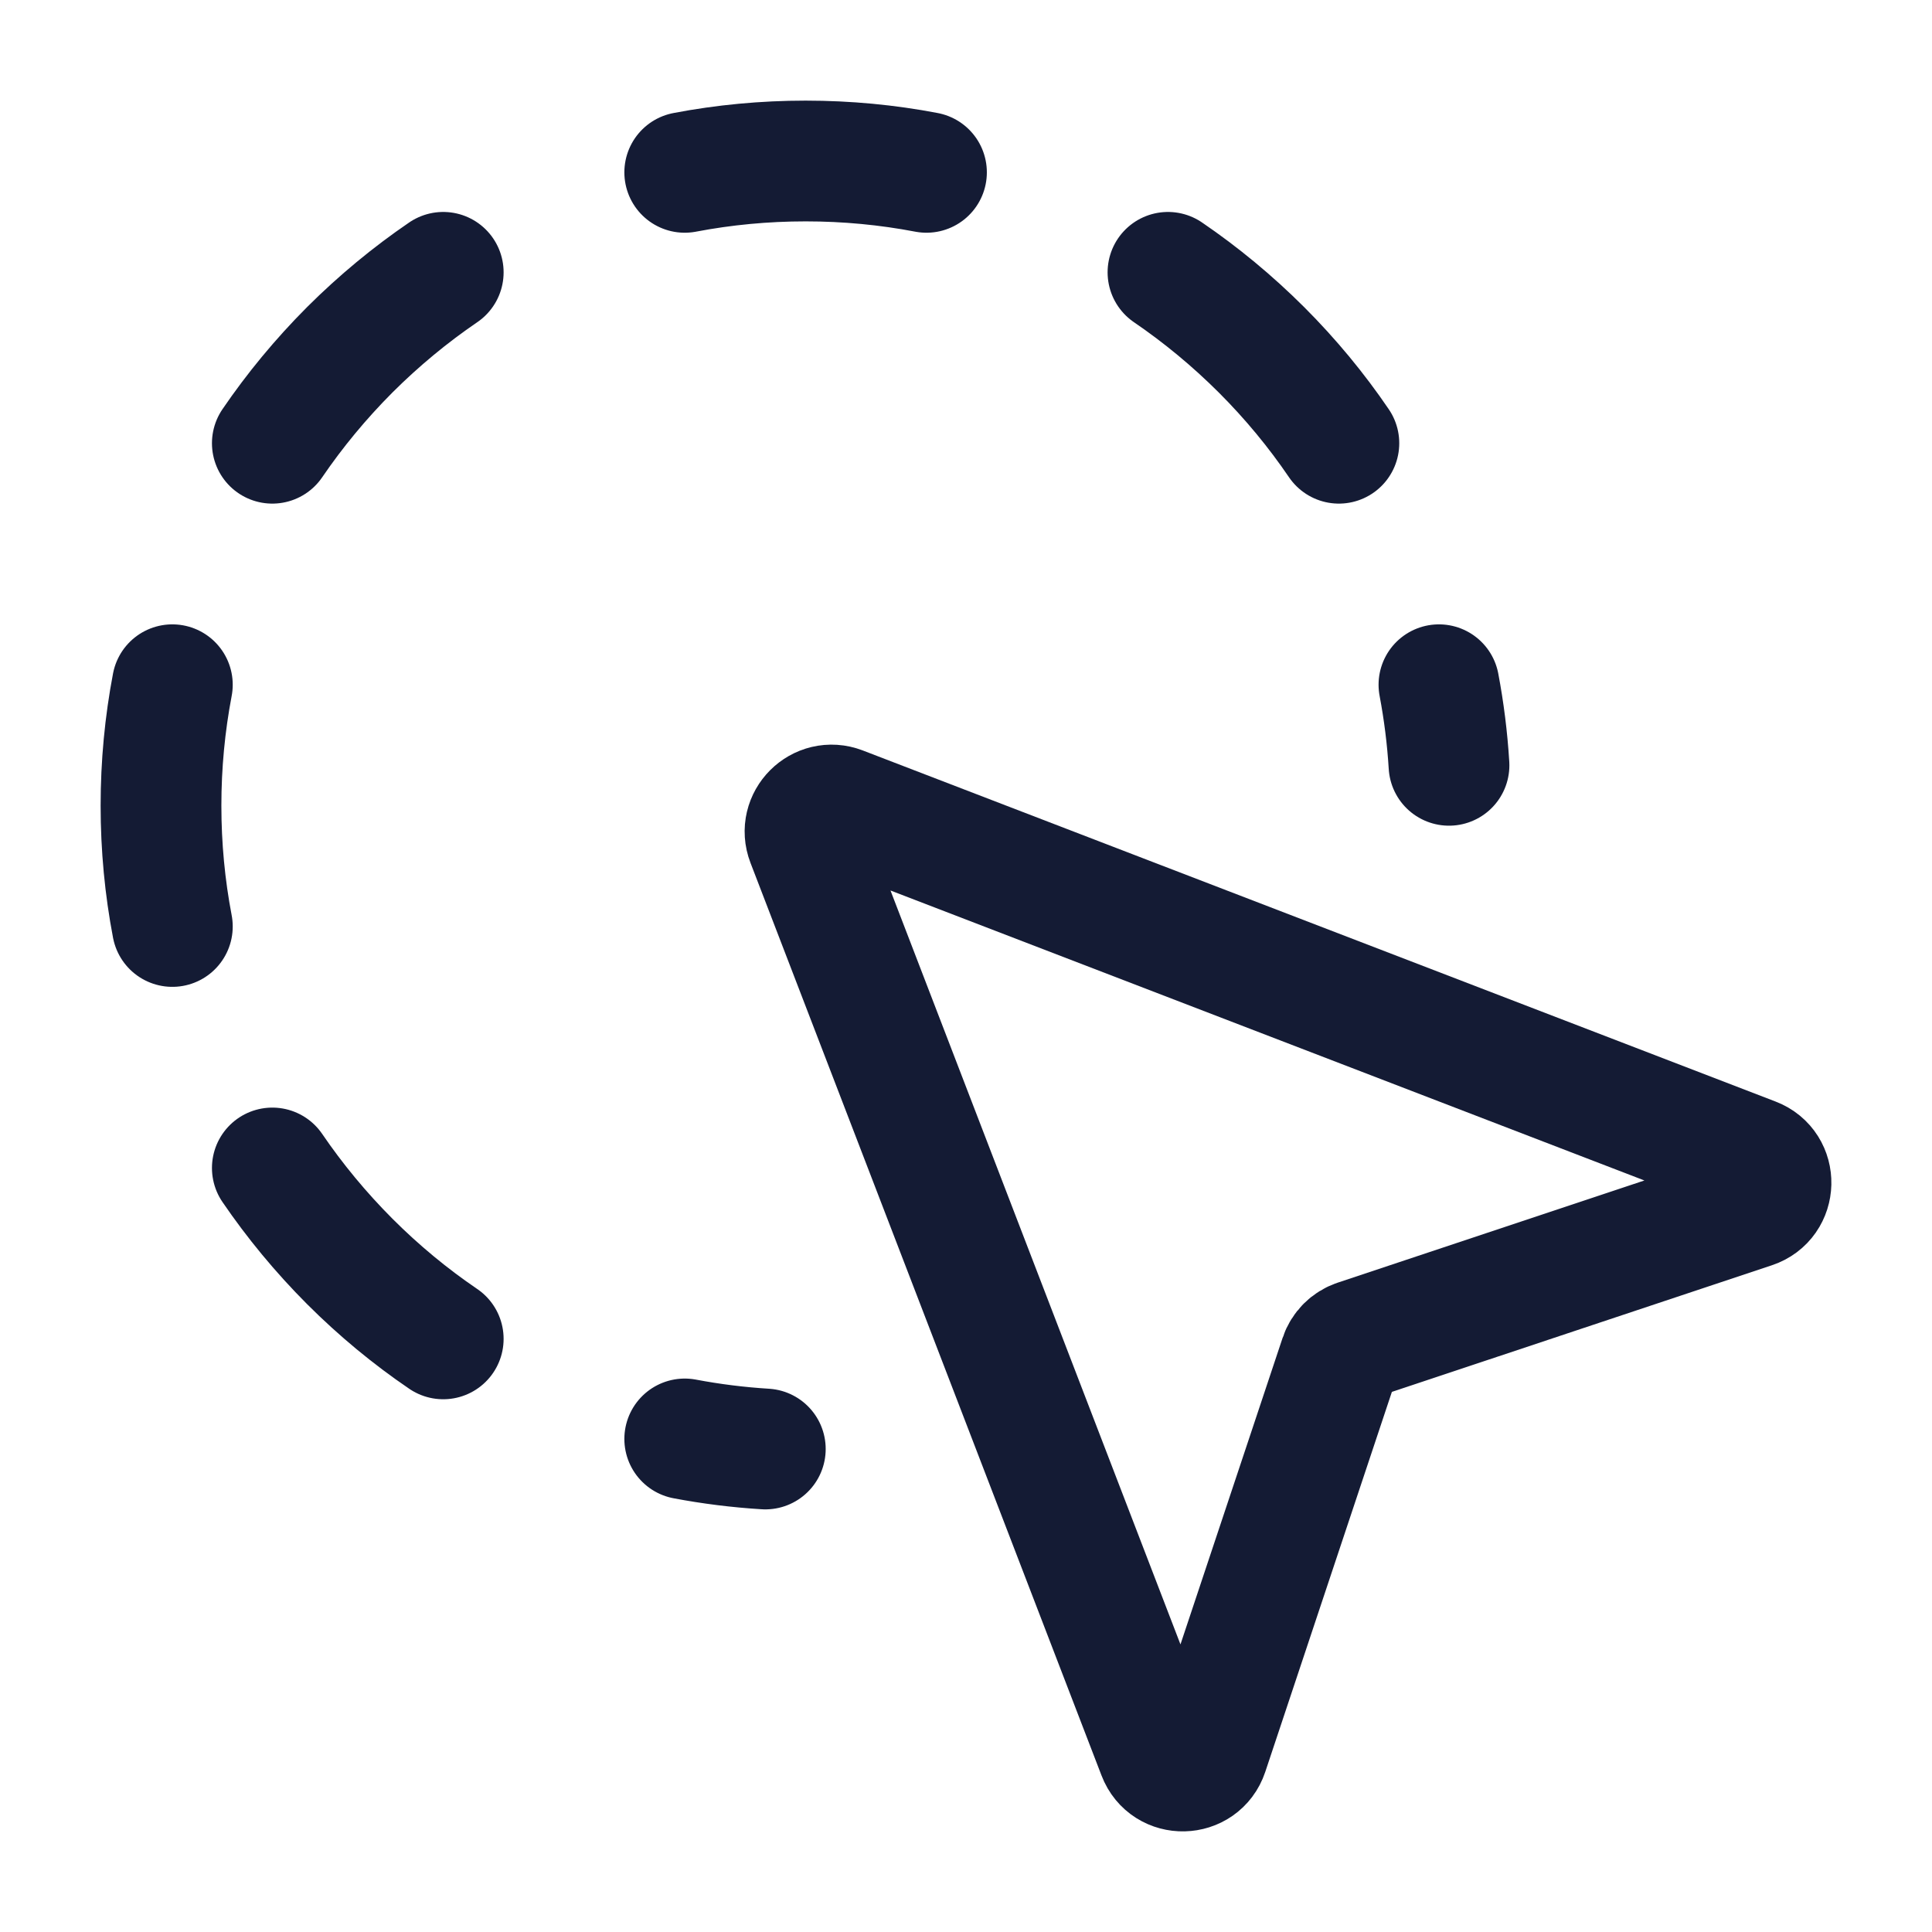 <svg width="24" height="24" viewBox="0 0 24 24" fill="none" xmlns="http://www.w3.org/2000/svg">
<path d="M10.45 10.023L21.788 14.384C22.078 14.495 22.068 14.908 21.774 15.006L16.855 16.645C16.756 16.678 16.678 16.756 16.645 16.855L15.006 21.774C14.908 22.068 14.495 22.078 14.384 21.788L10.023 10.45C9.92 10.183 10.183 9.92 10.45 10.023Z" stroke="#141B34" stroke-width="1.5" stroke-linejoin="round"/>
<path d="M8.506 2.141C8.993 2.048 9.495 2 10.008 2C10.521 2 11.023 2.048 11.509 2.141M8.506 17.875C8.833 17.937 9.167 17.979 9.507 18M2.141 11.509C2.048 11.023 2 10.521 2 10.008C2 9.495 2.048 8.993 2.141 8.506M17.875 8.506C17.937 8.833 17.979 9.167 18 9.507M14.509 3.383C14.918 3.662 15.307 3.983 15.67 4.345C16.033 4.708 16.354 5.097 16.632 5.506M5.506 16.632C5.097 16.354 4.708 16.033 4.345 15.67C3.983 15.307 3.662 14.918 3.383 14.509M3.383 5.506C3.662 5.097 3.983 4.708 4.345 4.345C4.708 3.983 5.097 3.662 5.506 3.383" stroke="#141B34" stroke-width="1.5" stroke-linecap="round" stroke-linejoin="round"/>
</svg>
